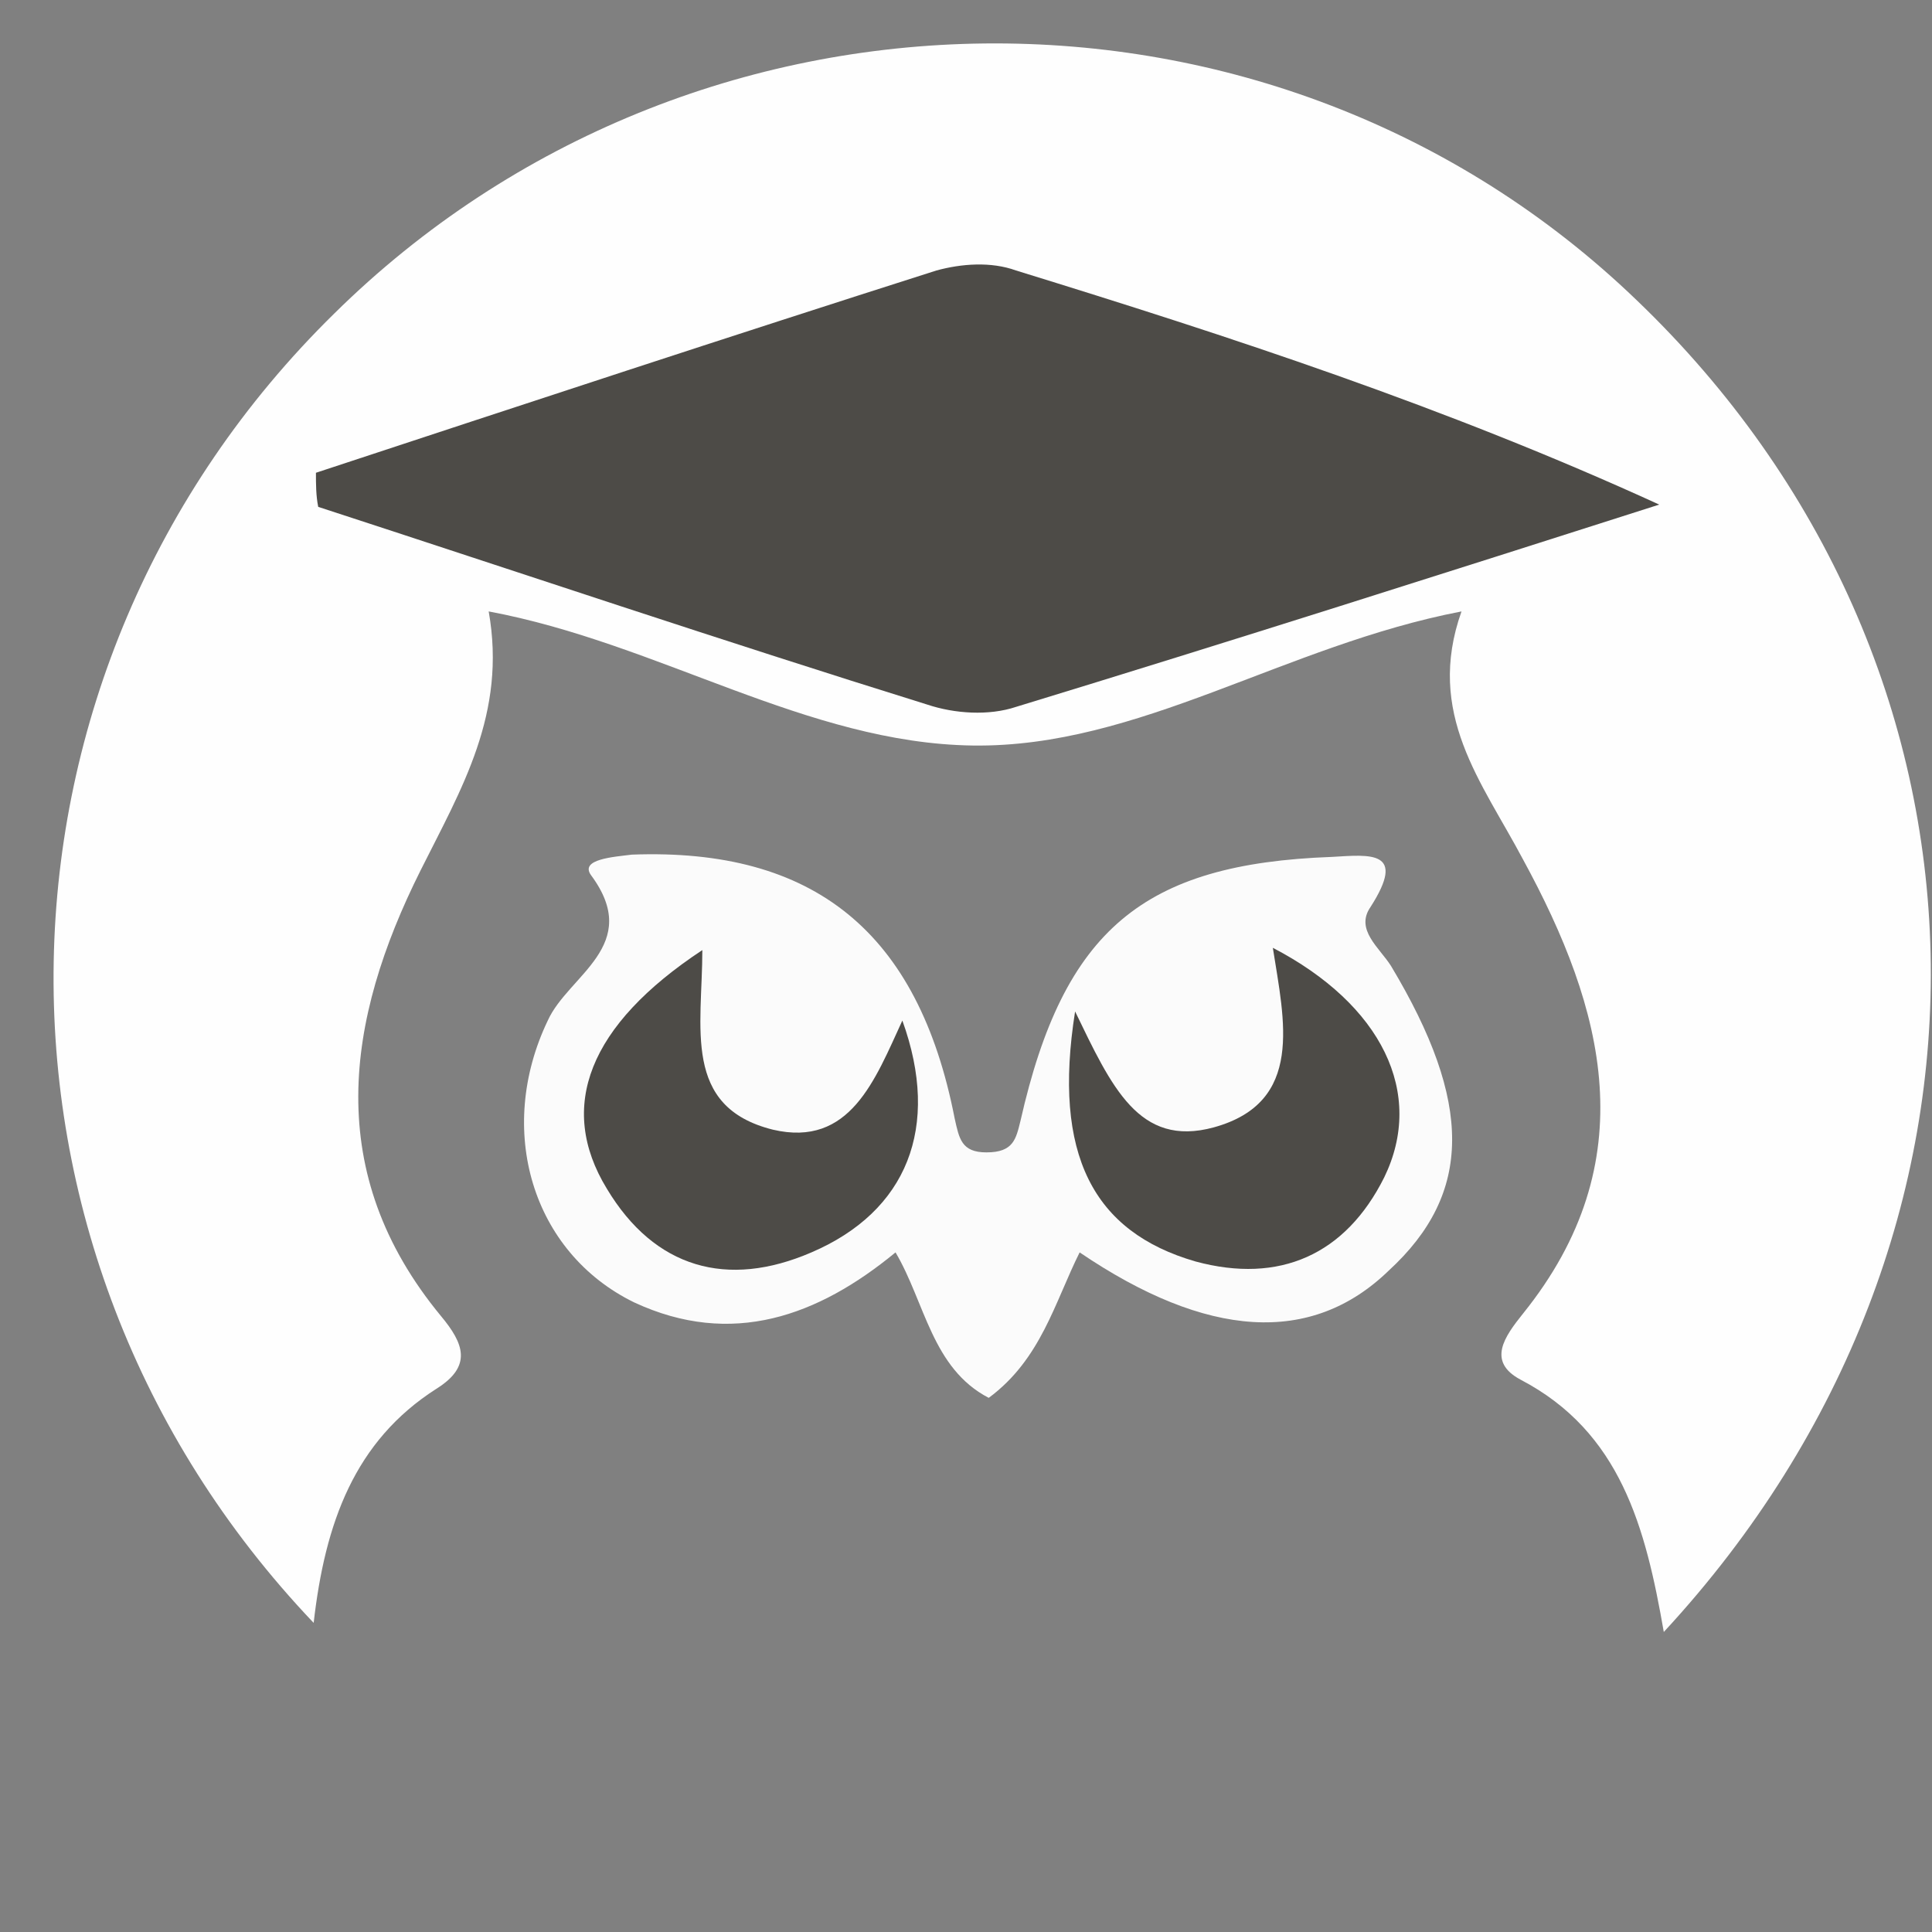 <?xml version="1.0" encoding="utf-8"?>
<!-- Generator: Adobe Illustrator 16.0.0, SVG Export Plug-In . SVG Version: 6.00 Build 0)  -->
<!DOCTYPE svg PUBLIC "-//W3C//DTD SVG 1.1//EN" "http://www.w3.org/Graphics/SVG/1.1/DTD/svg11.dtd">
<svg version="1.1" id="photo.jpg_xA0_Изображение_1_"
	 xmlns="http://www.w3.org/2000/svg" xmlns:xlink="http://www.w3.org/1999/xlink" x="0px" y="0px" width="85px" height="85px"
	 viewBox="0 0 85 85" enable-background="new 0 0 85 85" xml:space="preserve" fill="transparent">
<rect x="0" y="0" width="85" height="85" fill="#808080" stroke="none"/>
<g>
	<path fill-rule="evenodd" clip-rule="evenodd" d="M43,86c-13.2,0-26.3-0.1-39.5,0.1c-2.1,0-2.6-0.4-2.6-2.6C1,56.8,1,30.2,0.9,3.5
		c0-2.1,0.4-2.6,2.6-2.6c26.7,0.1,53.3,0.1,80,0c2.1,0,2.6,0.4,2.6,2.6c-0.1,26.7-0.1,53.3,0,80c0,2.1-0.4,2.6-2.6,2.6
		C70,85.9,56.5,86,43,86z"/>
	<path fill-rule="evenodd" clip-rule="evenodd" fill="#FEFEFE" d="M13.8,71.4C-1.9,54.9-1.3,29.5,14.7,13.8
		C30.5-1.8,56.1-2.1,72,13.2c16.7,16,17.4,41.1,1.2,58.6c-0.8-4.6-1.9-8.8-6.3-11.1c-1.5-0.8-0.7-1.9,0.1-2.9c5.4-6.7,3.6-13.4,0-20
		c-1.8-3.4-4.3-6.4-2.7-10.9c-7.8,1.5-14.2,6-21.5,5.9c-7.3-0.1-13.8-4.5-21.3-5.9c0.8,4.5-1.2,7.8-3,11.4
		c-3.3,6.6-4.3,13.3,0.9,19.6c1,1.2,1.4,2.2-0.2,3.2C15.6,63.4,14.3,67,13.8,71.4z"/>
	<path fill-rule="evenodd" clip-rule="evenodd" fill="#FBFBFB" d="M47.5,55.1c-1.1,2.2-1.7,4.7-4,6.4c-2.5-1.3-2.8-4.2-4.1-6.4
		c-3.4,2.8-7.2,4.2-11.5,2.2c-4.5-2.2-6.1-7.6-3.8-12.4c0.9-2,4.2-3.3,1.9-6.4c-0.5-0.7,1-0.8,1.8-0.9c8-0.3,12.6,3.4,14.2,11.6
		c0.2,0.9,0.3,1.5,1.4,1.5c1.2,0,1.3-0.6,1.5-1.4c1.9-8.4,5.4-11.3,13.7-11.6c1.7-0.1,3.3-0.3,1.7,2.2c-0.7,1,0.4,1.8,0.9,2.6
		c3.6,6,3.6,10-0.1,13.4C57.7,59.2,53.1,58.9,47.5,55.1z"/>
	<path fill-rule="evenodd" clip-rule="evenodd" fill="#4d4b47" d="M13.9,20.8c9.1-3,18.2-6,27.3-8.9c1.1-0.3,2.4-0.4,3.5,0
		c9.4,2.9,18.9,6,28.3,10.3c-9.4,3-18.8,6-28.3,8.9c-1.2,0.4-2.7,0.3-3.9-0.1c-9-2.8-17.9-5.8-26.8-8.7
		C13.9,21.8,13.9,21.3,13.9,20.8z"/>
	<path fill-rule="evenodd" clip-rule="evenodd" fill="#4d4b47" d="M30.9,41.8c0,3.4-0.9,6.9,3.1,7.9c3.4,0.8,4.5-2.2,5.7-4.8
		c1.7,4.7,0.2,8.4-4,10.2c-3.7,1.6-6.9,0.7-9-2.8C24.5,48.7,25.9,45.1,30.9,41.8z"/>
	<path fill-rule="evenodd" clip-rule="evenodd" fill="#4d4b47" d="M47.3,44.5c1.6,3.3,2.8,6,6.1,5.1c4-1.1,3.1-4.7,2.6-7.9
		c4.8,2.5,6.7,6.4,4.9,10.1c-1.7,3.4-4.6,4.7-8.3,3.7C48.1,54.2,46.3,50.8,47.3,44.5z"/>
</g>
</svg>
